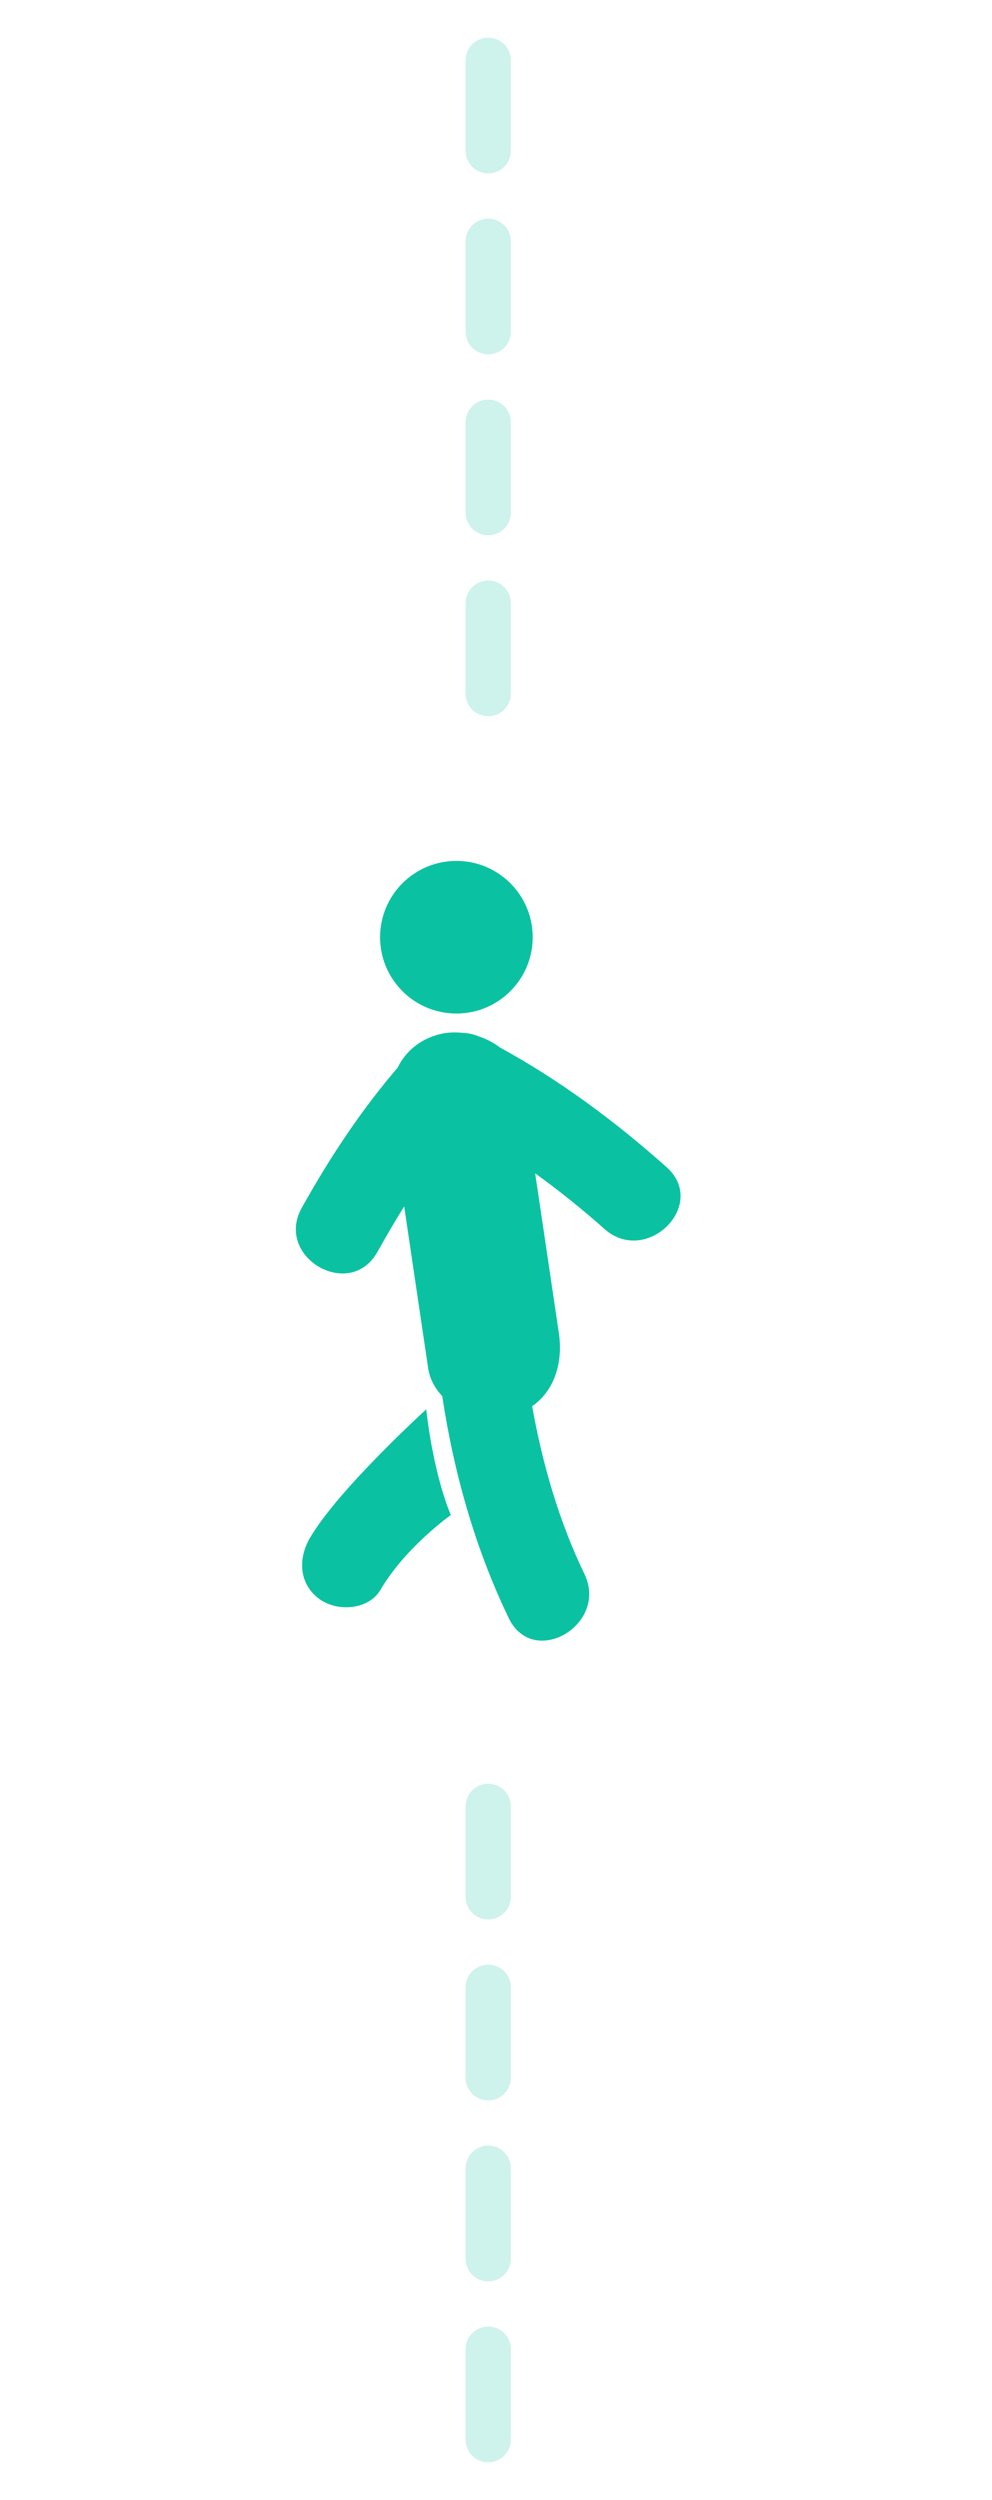 <svg width="25" height="63" viewBox="0 0 25 63" fill="none" xmlns="http://www.w3.org/2000/svg">
<path d="M12.304 1.52L12.304 17.52" stroke="#0AC2A1" stroke-opacity="0.2" stroke-width="1.14" stroke-linecap="round" stroke-dasharray="2.28 2.28"/>
<path d="M7.814 38.751C7.51 39.269 7.526 39.909 8.047 40.294C8.493 40.622 9.286 40.579 9.59 40.061C10.22 38.987 11.362 38.178 11.362 38.178C11.362 38.178 10.941 37.252 10.742 35.516C10.742 35.516 8.53 37.528 7.814 38.751Z" fill="#0AC2A1"/>
<path d="M16.795 29.409C15.503 28.259 14.117 27.227 12.6 26.397C12.437 26.273 12.25 26.177 12.053 26.112C11.921 26.059 11.792 26.033 11.668 26.029C11.459 26.006 11.251 26.016 11.06 26.067C10.556 26.203 10.215 26.511 10.022 26.904C9.087 27.995 8.306 29.181 7.606 30.435C6.91 31.678 8.817 32.791 9.511 31.549C9.729 31.16 9.952 30.776 10.186 30.4C10.388 31.759 10.589 33.117 10.79 34.476C10.831 34.751 10.962 34.988 11.145 35.181C11.438 37.115 11.975 39.023 12.822 40.778C13.44 42.059 15.343 40.939 14.728 39.664C14.095 38.353 13.671 36.901 13.411 35.437C13.984 35.038 14.191 34.319 14.084 33.593C13.885 32.252 13.686 30.91 13.487 29.568C14.09 30.003 14.672 30.47 15.233 30.97C16.295 31.911 17.861 30.356 16.795 29.409Z" fill="#0AC2A1"/>
<path d="M11.502 25.541C12.564 25.541 13.425 24.68 13.425 23.618C13.425 22.556 12.564 21.695 11.502 21.695C10.44 21.695 9.579 22.556 9.579 23.618C9.579 24.68 10.44 25.541 11.502 25.541Z" fill="#0AC2A1"/>
<path d="M12.304 45.52L12.304 61.52" stroke="#0AC2A1" stroke-opacity="0.2" stroke-width="1.14" stroke-linecap="round" stroke-dasharray="2.28 2.28"/>
</svg>
